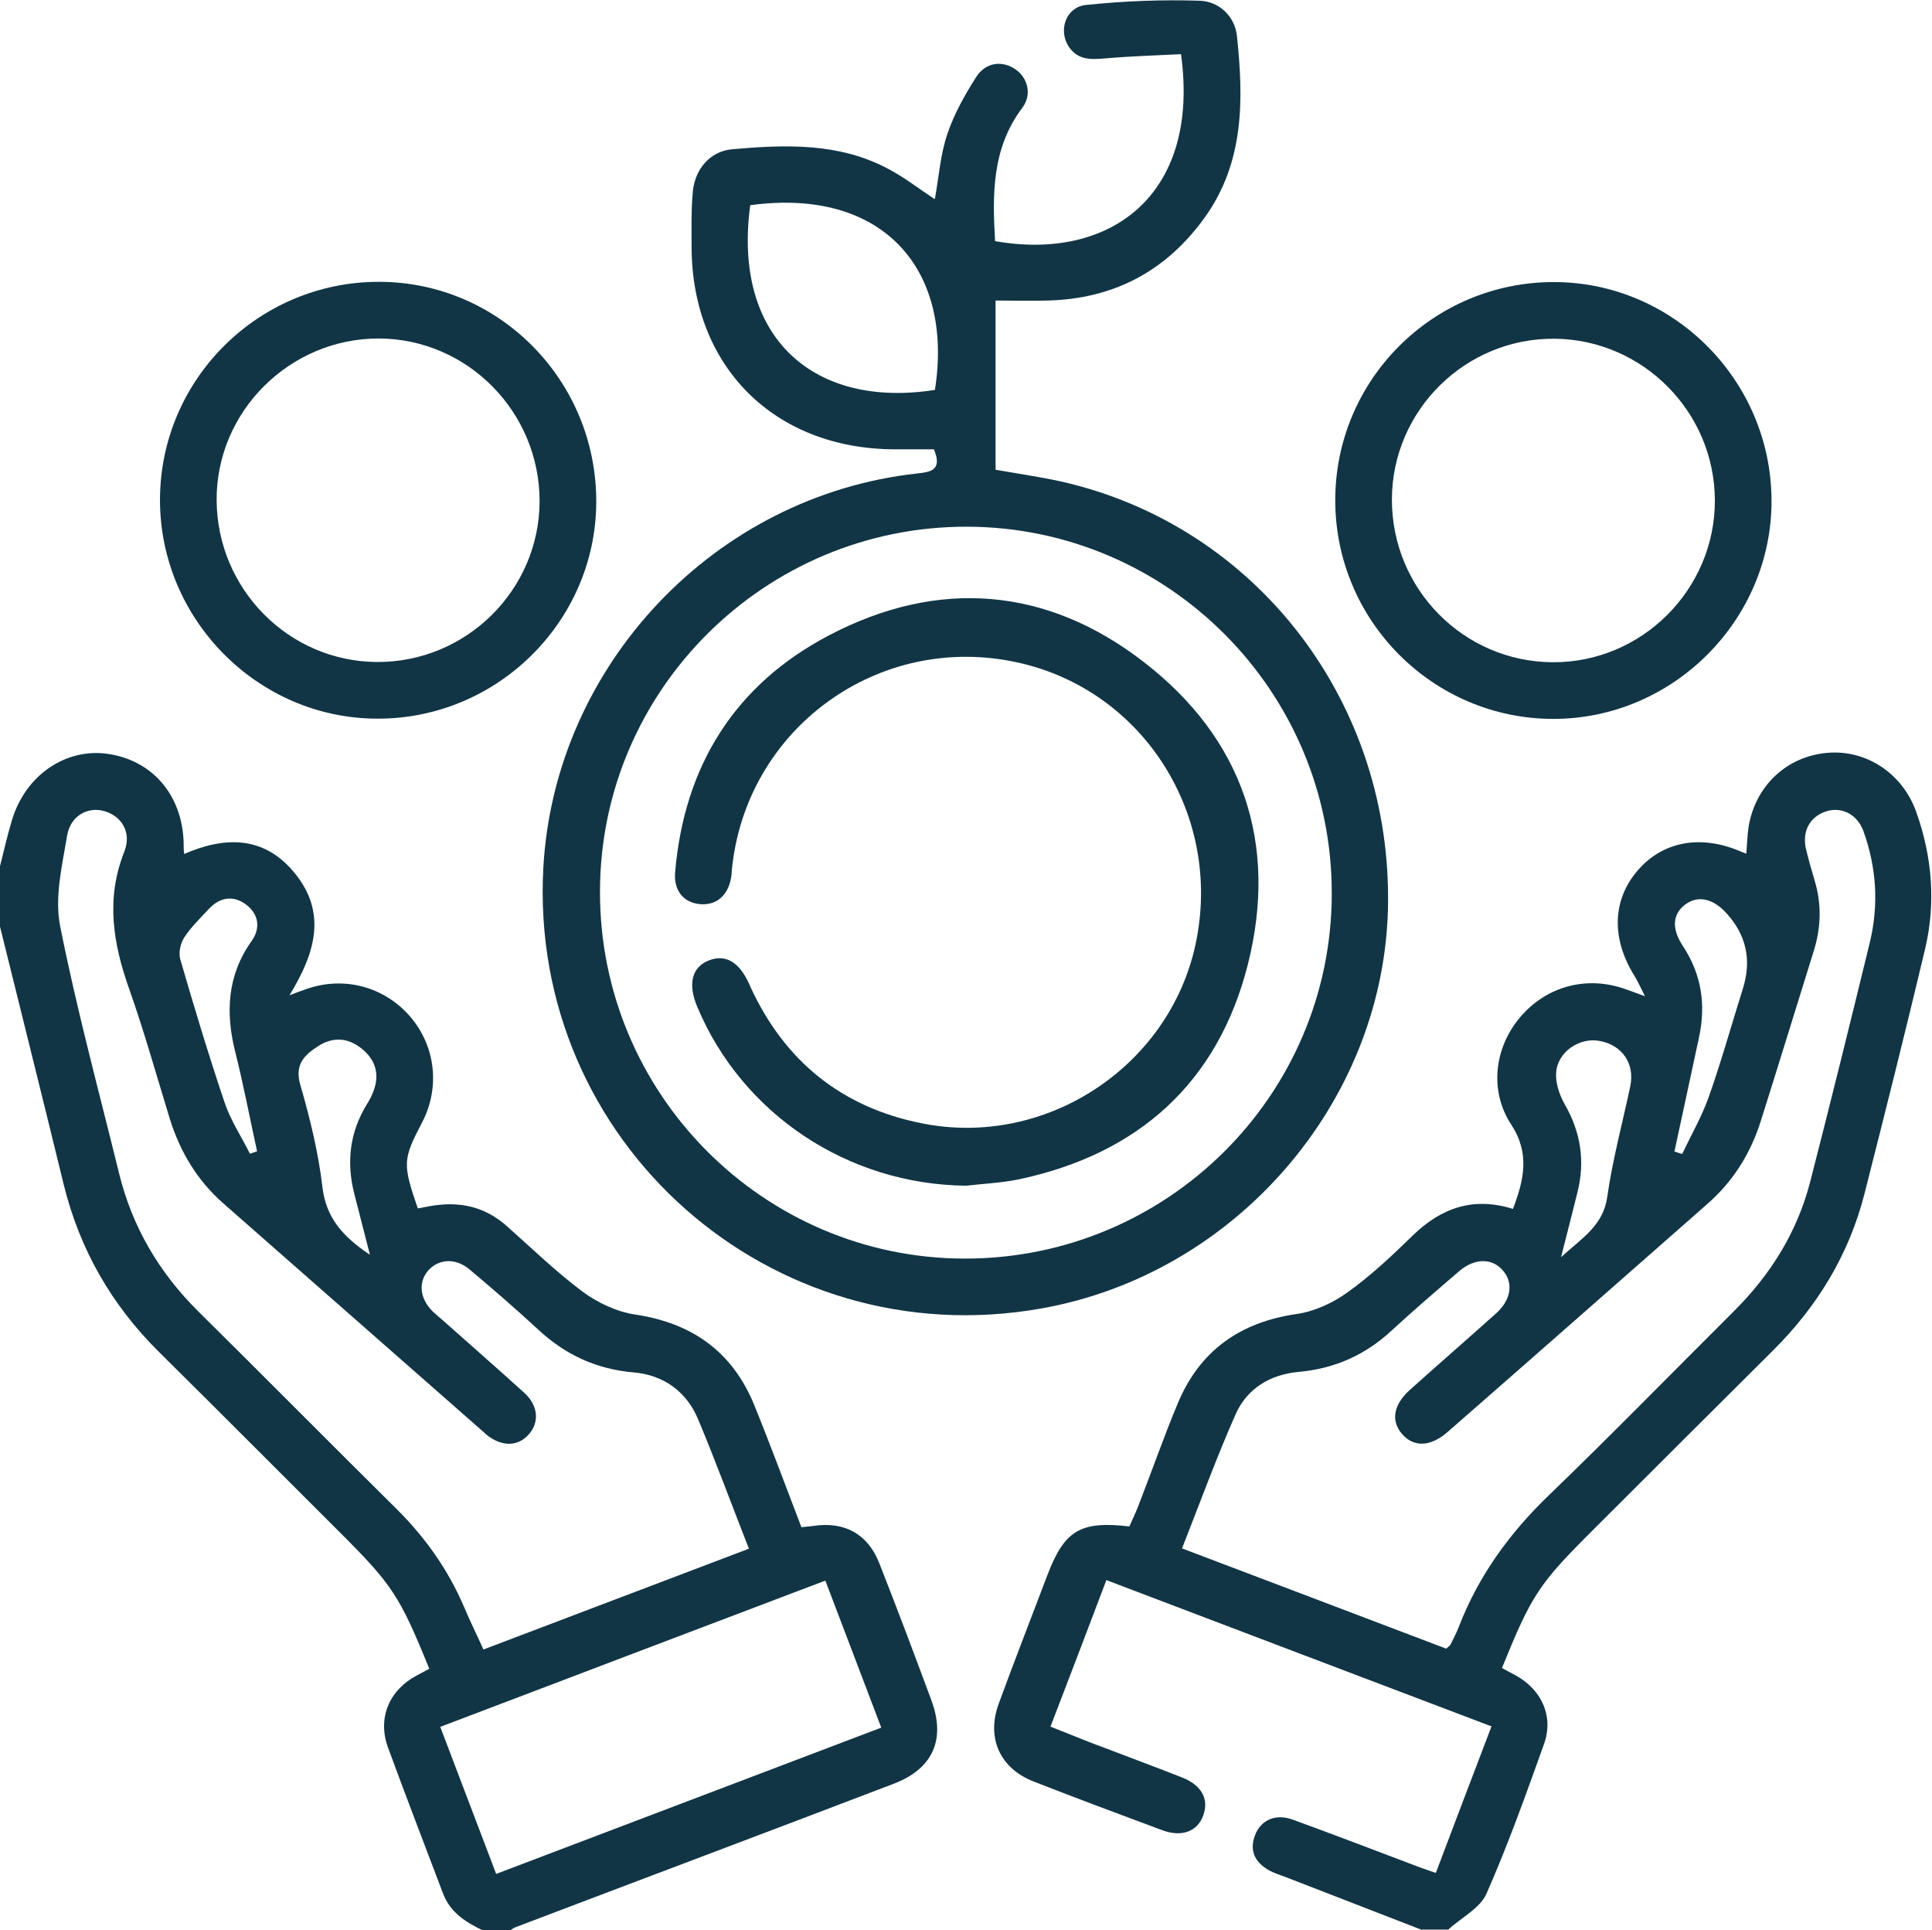 <?xml version="1.0" encoding="UTF-8"?>
<svg id="Capa_2" data-name="Capa 2" xmlns="http://www.w3.org/2000/svg" viewBox="0 0 77.41 77.32">
  <defs>
    <style>
      .cls-1 {
        fill: #113545;
        stroke-width: 0px;
      }
    </style>
  </defs>
  <g id="Capa_1-2" data-name="Capa 1">
    <g>
      <path class="cls-1" d="M0,34.7c.16-.63.3-1.26.49-1.88.55-1.78,2.15-2.86,3.83-2.62,1.85.27,3.05,1.74,3.04,3.72,0,.07,0,.15.02.29,1.63-.71,3.18-.72,4.38.71,1.38,1.63.86,3.28-.16,4.95.24-.09.47-.18.71-.26,1.49-.51,3.09-.08,4.12,1.11,1.02,1.18,1.21,2.84.49,4.23-.79,1.51-.79,1.67-.18,3.46.16-.03.32-.06.48-.09,1.16-.21,2.2,0,3.1.81,1,.89,1.96,1.82,3.03,2.62.6.44,1.36.8,2.09.91,2.3.34,3.92,1.5,4.79,3.65.65,1.6,1.25,3.23,1.88,4.87.19-.02.33-.03.48-.05,1.24-.19,2.18.32,2.64,1.49.72,1.83,1.41,3.66,2.09,5.5.58,1.56.06,2.73-1.49,3.33-5.05,1.93-10.11,3.83-15.16,5.75-.09.03-.17.1-.25.14h-1.06c-.69-.33-1.32-.72-1.61-1.49-.74-1.95-1.49-3.9-2.21-5.86-.42-1.17.06-2.29,1.16-2.87.17-.09.34-.18.5-.27-1.19-2.93-1.48-3.37-3.65-5.53-2.39-2.38-4.77-4.78-7.17-7.15-1.91-1.89-3.19-4.12-3.83-6.73C1.71,43.99.85,40.56,0,37.12c0-.81,0-1.61,0-2.42ZM30.01,62.05c-.71-1.81-1.34-3.53-2.05-5.22-.47-1.1-1.39-1.75-2.57-1.85-1.5-.13-2.75-.71-3.84-1.73-.89-.82-1.8-1.61-2.73-2.39-.54-.46-1.2-.44-1.63,0-.44.47-.39,1.15.15,1.68.13.12.26.23.4.35,1.09.97,2.19,1.93,3.27,2.91.56.51.61,1.18.17,1.67-.44.49-1.08.49-1.68.01-.04-.03-.07-.07-.11-.1-3.48-3.06-6.96-6.11-10.44-9.17-1.05-.92-1.74-2.08-2.15-3.4-.53-1.73-1.02-3.48-1.62-5.18-.65-1.83-.95-3.62-.2-5.51.3-.76-.09-1.41-.78-1.62-.66-.2-1.37.16-1.51.97-.2,1.2-.51,2.48-.28,3.63.66,3.33,1.55,6.6,2.36,9.9.53,2.16,1.61,3.99,3.19,5.55,2.65,2.62,5.27,5.27,7.92,7.89,1.16,1.15,2.08,2.45,2.72,3.95.23.55.5,1.09.77,1.69,3.56-1.35,7.05-2.68,10.64-4.04ZM35.31,69.21c-.77-2.03-1.5-3.94-2.24-5.89-5.2,1.97-10.3,3.91-15.43,5.86.77,2.02,1.5,3.94,2.24,5.89,5.17-1.96,10.26-3.9,15.43-5.86ZM14.82,50.26c-.22-.87-.42-1.65-.62-2.42-.33-1.28-.19-2.49.51-3.62.12-.19.22-.39.29-.61.21-.65,0-1.2-.52-1.61-.55-.44-1.16-.47-1.75-.08-.54.35-.93.73-.7,1.53.39,1.35.73,2.73.89,4.12.15,1.24.84,1.98,1.89,2.69ZM10.02,46.22l.28-.1c-.29-1.32-.54-2.65-.87-3.96-.4-1.59-.33-3.08.65-4.46.37-.52.29-1.08-.23-1.47-.52-.38-1.05-.28-1.49.19-.34.37-.71.72-.98,1.14-.15.23-.23.6-.16.86.56,1.93,1.14,3.85,1.78,5.75.24.71.67,1.36,1.01,2.04Z"/>
      <path class="cls-1" d="M56.99,77.32c-1.82-.71-3.65-1.41-5.47-2.12-.23-.09-.48-.16-.7-.29-.55-.32-.77-.79-.53-1.4.23-.6.82-.86,1.49-.62,1.68.61,3.34,1.25,5.01,1.88.23.09.46.16.74.26.74-1.96,1.47-3.88,2.23-5.87-5.15-1.95-10.24-3.89-15.43-5.86-.74,1.95-1.47,3.87-2.24,5.87.59.23,1.14.46,1.69.67,1.2.46,2.4.9,3.59,1.37.78.31,1.08.87.84,1.52-.23.64-.86.88-1.64.59-1.72-.64-3.44-1.28-5.15-1.95-1.36-.53-1.91-1.75-1.4-3.13.63-1.72,1.3-3.43,1.95-5.15.68-1.78,1.32-2.17,3.28-1.94.12-.27.26-.56.37-.85.53-1.36,1.01-2.74,1.57-4.08.88-2.11,2.49-3.25,4.76-3.58.71-.1,1.45-.44,2.03-.86.94-.67,1.79-1.47,2.62-2.28,1.14-1.11,2.43-1.57,4.02-1.07.44-1.16.69-2.22-.07-3.38-.89-1.36-.67-3.08.35-4.29,1.06-1.26,2.69-1.69,4.24-1.13.21.07.41.15.77.28-.19-.37-.29-.61-.43-.83-.92-1.48-.88-3.02.13-4.2.99-1.16,2.49-1.45,4.06-.8.09.04.18.07.3.12.03-.38.04-.73.09-1.07.27-1.65,1.53-2.83,3.15-2.97,1.56-.14,3.02.82,3.57,2.37.64,1.8.79,3.65.35,5.5-.78,3.28-1.6,6.55-2.43,9.81-.62,2.42-1.88,4.49-3.65,6.25-2.41,2.4-4.82,4.8-7.22,7.2-2.18,2.17-2.46,2.6-3.65,5.53.16.09.33.18.5.27,1.08.57,1.59,1.66,1.18,2.79-.72,2.01-1.44,4.03-2.3,5.98-.26.59-1.01.96-1.53,1.44h-1.06ZM57.94,66.05c.11-.1.16-.13.18-.17.11-.23.23-.45.32-.68.79-2.06,2.04-3.78,3.63-5.31,2.5-2.41,4.93-4.9,7.39-7.35,1.48-1.47,2.55-3.18,3.07-5.2.82-3.19,1.61-6.39,2.39-9.59.36-1.5.27-3-.26-4.46-.25-.68-.89-.99-1.51-.78-.64.22-.95.79-.79,1.5.1.42.22.83.34,1.24.29.94.27,1.88-.02,2.82-.71,2.28-1.41,4.56-2.13,6.84-.41,1.3-1.11,2.42-2.14,3.32-3.46,3.04-6.92,6.09-10.39,9.12-.7.62-1.38.64-1.85.09-.45-.53-.34-1.17.33-1.77,1.14-1.02,2.3-2.03,3.45-3.06.6-.54.7-1.23.26-1.72-.43-.5-1.13-.49-1.74.03-.92.79-1.83,1.57-2.72,2.39-1.06.98-2.28,1.52-3.72,1.65-1.13.1-2.06.66-2.52,1.69-.77,1.74-1.42,3.53-2.15,5.38,3.57,1.35,7.06,2.68,10.57,4.01ZM62.56,50.35c.85-.77,1.68-1.26,1.84-2.41.21-1.49.61-2.95.92-4.42.19-.9-.31-1.65-1.23-1.82-.8-.15-1.68.43-1.74,1.27-.03.41.13.89.34,1.26.65,1.13.83,2.3.51,3.55-.2.8-.4,1.6-.65,2.57ZM67.09,46.13c.1.03.2.07.31.1.36-.76.78-1.49,1.06-2.27.51-1.44.92-2.92,1.38-4.38q.52-1.69-.66-2.99c-.54-.6-1.15-.73-1.65-.36-.51.38-.57.96-.1,1.67.75,1.14.93,2.36.64,3.68-.33,1.52-.65,3.04-.98,4.55Z"/>
      <path class="cls-1" d="M37.46,7.96c.16-.89.22-1.78.5-2.6.27-.8.7-1.56,1.15-2.27.38-.6,1.05-.68,1.58-.31.49.34.67,1.01.27,1.54-1.22,1.62-1.2,3.47-1.09,5.34,4.59.81,8.23-1.82,7.45-7.49-1,.05-2.02.08-3.04.17-.58.05-1.11.07-1.47-.49-.41-.65-.1-1.56.69-1.65,1.52-.16,3.06-.22,4.58-.17.77.03,1.4.63,1.48,1.41.27,2.53.3,5.05-1.28,7.26-1.54,2.15-3.64,3.27-6.29,3.34-.68.02-1.35,0-2.1,0v6.78c.87.15,1.76.28,2.63.47,7.87,1.78,13.31,8.92,13.09,17.16-.21,7.77-6.14,14.6-13.9,15.97-10.83,1.92-20.54-6.68-19.94-17.66.45-8.12,6.87-14.9,14.96-15.79.56-.06,1.04-.13.69-.97-.52,0-1.07,0-1.61,0-4.78-.03-8.07-3.3-8.1-8.07,0-.75-.02-1.51.05-2.26.09-.91.7-1.61,1.57-1.69,2.14-.19,4.29-.27,6.27.79.64.34,1.22.79,1.84,1.2ZM53.36,35.81c.02-8.09-6.54-14.69-14.61-14.71-8.09-.02-14.7,6.54-14.71,14.61-.02,8.1,6.54,14.7,14.61,14.71,8.1.01,14.7-6.53,14.71-14.61ZM30.06,8.22c-.72,5.33,2.57,8.16,7.4,7.4.76-4.84-2.09-8.12-7.4-7.4Z"/>
      <path class="cls-1" d="M53.5,20.06c-.01-4.82,3.89-8.74,8.72-8.76,4.8-.02,8.74,3.92,8.76,8.74.02,4.79-3.94,8.76-8.74,8.76-4.81,0-8.73-3.92-8.74-8.74ZM55.77,20c-.01,3.59,2.87,6.51,6.44,6.53,3.57.02,6.5-2.91,6.5-6.47,0-3.54-2.87-6.45-6.41-6.49-3.57-.04-6.52,2.86-6.53,6.43Z"/>
      <path class="cls-1" d="M6.41,20c.02-4.82,3.96-8.72,8.79-8.71,4.83.01,8.73,3.99,8.69,8.87-.04,4.76-3.99,8.65-8.78,8.63-4.79-.01-8.72-3.99-8.7-8.8ZM21.62,20.08c0-3.58-2.89-6.51-6.45-6.52-3.57,0-6.51,2.93-6.49,6.48.02,3.56,2.89,6.46,6.42,6.48,3.58.02,6.51-2.88,6.52-6.44Z"/>
      <path class="cls-1" d="M38.7,47.5c-4.71-.05-8.95-2.85-10.76-7.16-.39-.92-.22-1.59.45-1.86.67-.27,1.22.05,1.62.92.02.05.04.09.06.14,1.37,2.97,3.65,4.82,6.86,5.46,4.95,1,9.91-2.25,10.97-7.16,1.11-5.13-2.05-10.16-7.08-11.29-5.59-1.26-10.96,2.63-11.5,8.33,0,.1-.01.2-.03.3-.13.71-.6,1.1-1.25,1.04-.64-.06-1.05-.53-.99-1.27.36-4.26,2.39-7.52,6.17-9.5,4.37-2.29,8.73-1.94,12.62,1.08,3.96,3.06,5.38,7.26,4.16,12.1-1.2,4.75-4.4,7.61-9.2,8.62-.69.14-1.4.17-2.09.25Z"/>
    </g>
  </g>
</svg>